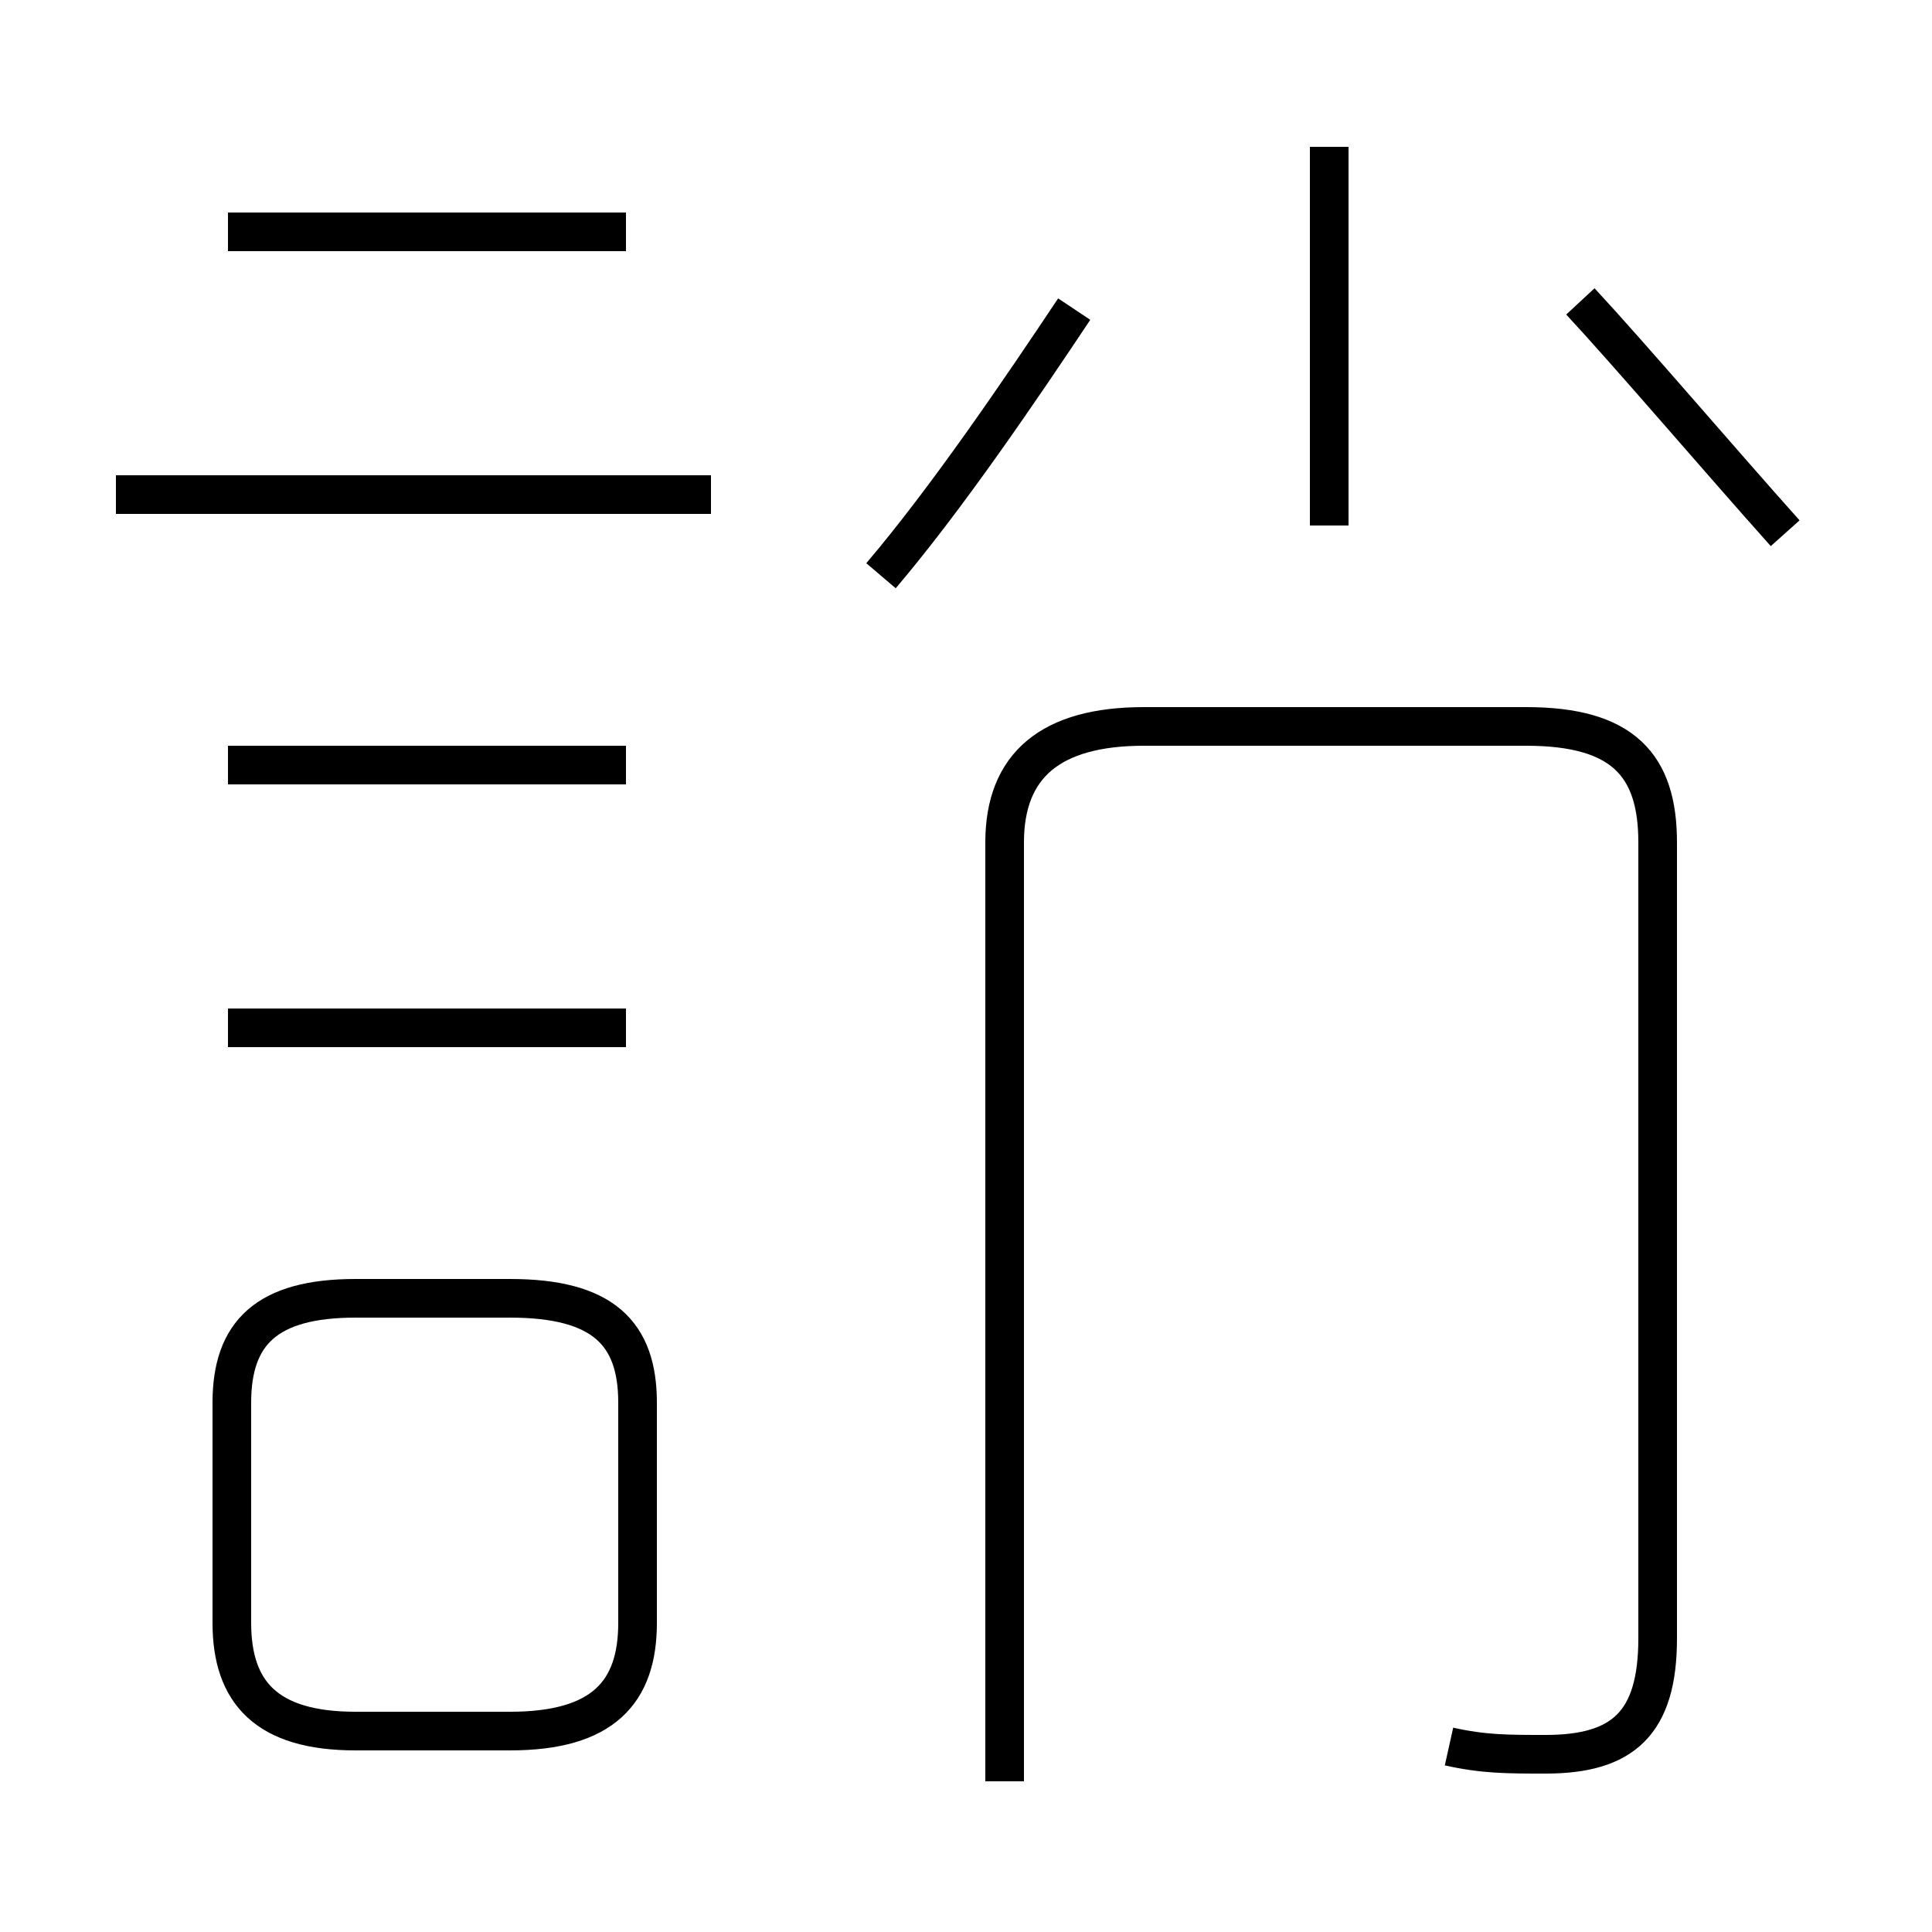 <?xml version='1.0' encoding='utf8'?>
<svg viewBox="0.0 -44.0 50.0 50.0" version="1.1" xmlns="http://www.w3.org/2000/svg">
<rect x="0.0" y="-44.0" width="50.0" height="50.0" fill="#808080" stroke="none"/>
<rect x="-1000" y="-1000" width="2000" height="2000" stroke="white" fill="white"/>
<g style="fill:none; stroke:#000000;  stroke-width:1">
<path d="M 18.4 31.2 L 3.0 31.2 M 16.2 38.0 L 5.9 38.0 M 16.2 24.2 L 5.9 24.2 M 16.2 17.4 L 5.9 17.4 M 9.2 -0.8 L 13.2 -0.8 C 15.6 -0.8 16.5 0.2 16.5 2.0 L 16.5 7.7 C 16.5 9.5 15.6 10.4 13.2 10.4 L 9.2 10.4 C 6.9 10.4 6.0 9.5 6.0 7.7 L 6.0 2.0 C 6.0 0.2 6.9 -0.8 9.2 -0.8 Z M 22.8 29.1 C 24.5 31.1 26.4 33.9 27.8 36.0 M 34.4 30.4 L 34.4 40.2 M 37.5 -1.2 C 38.4 -1.4 39.0 -1.4 40.0 -1.4 C 42.0 -1.4 42.9 -0.6 42.9 1.6 L 42.9 22.2 C 42.9 24.2 42.0 25.2 39.5 25.2 L 29.6 25.2 C 27.2 25.2 26.0 24.2 26.0 22.2 L 26.0 -2.1 M 46.2 30.2 C 44.5 32.1 42.2 34.8 40.9 36.2" transform="scale(1, -1)" />
</g>
</svg>